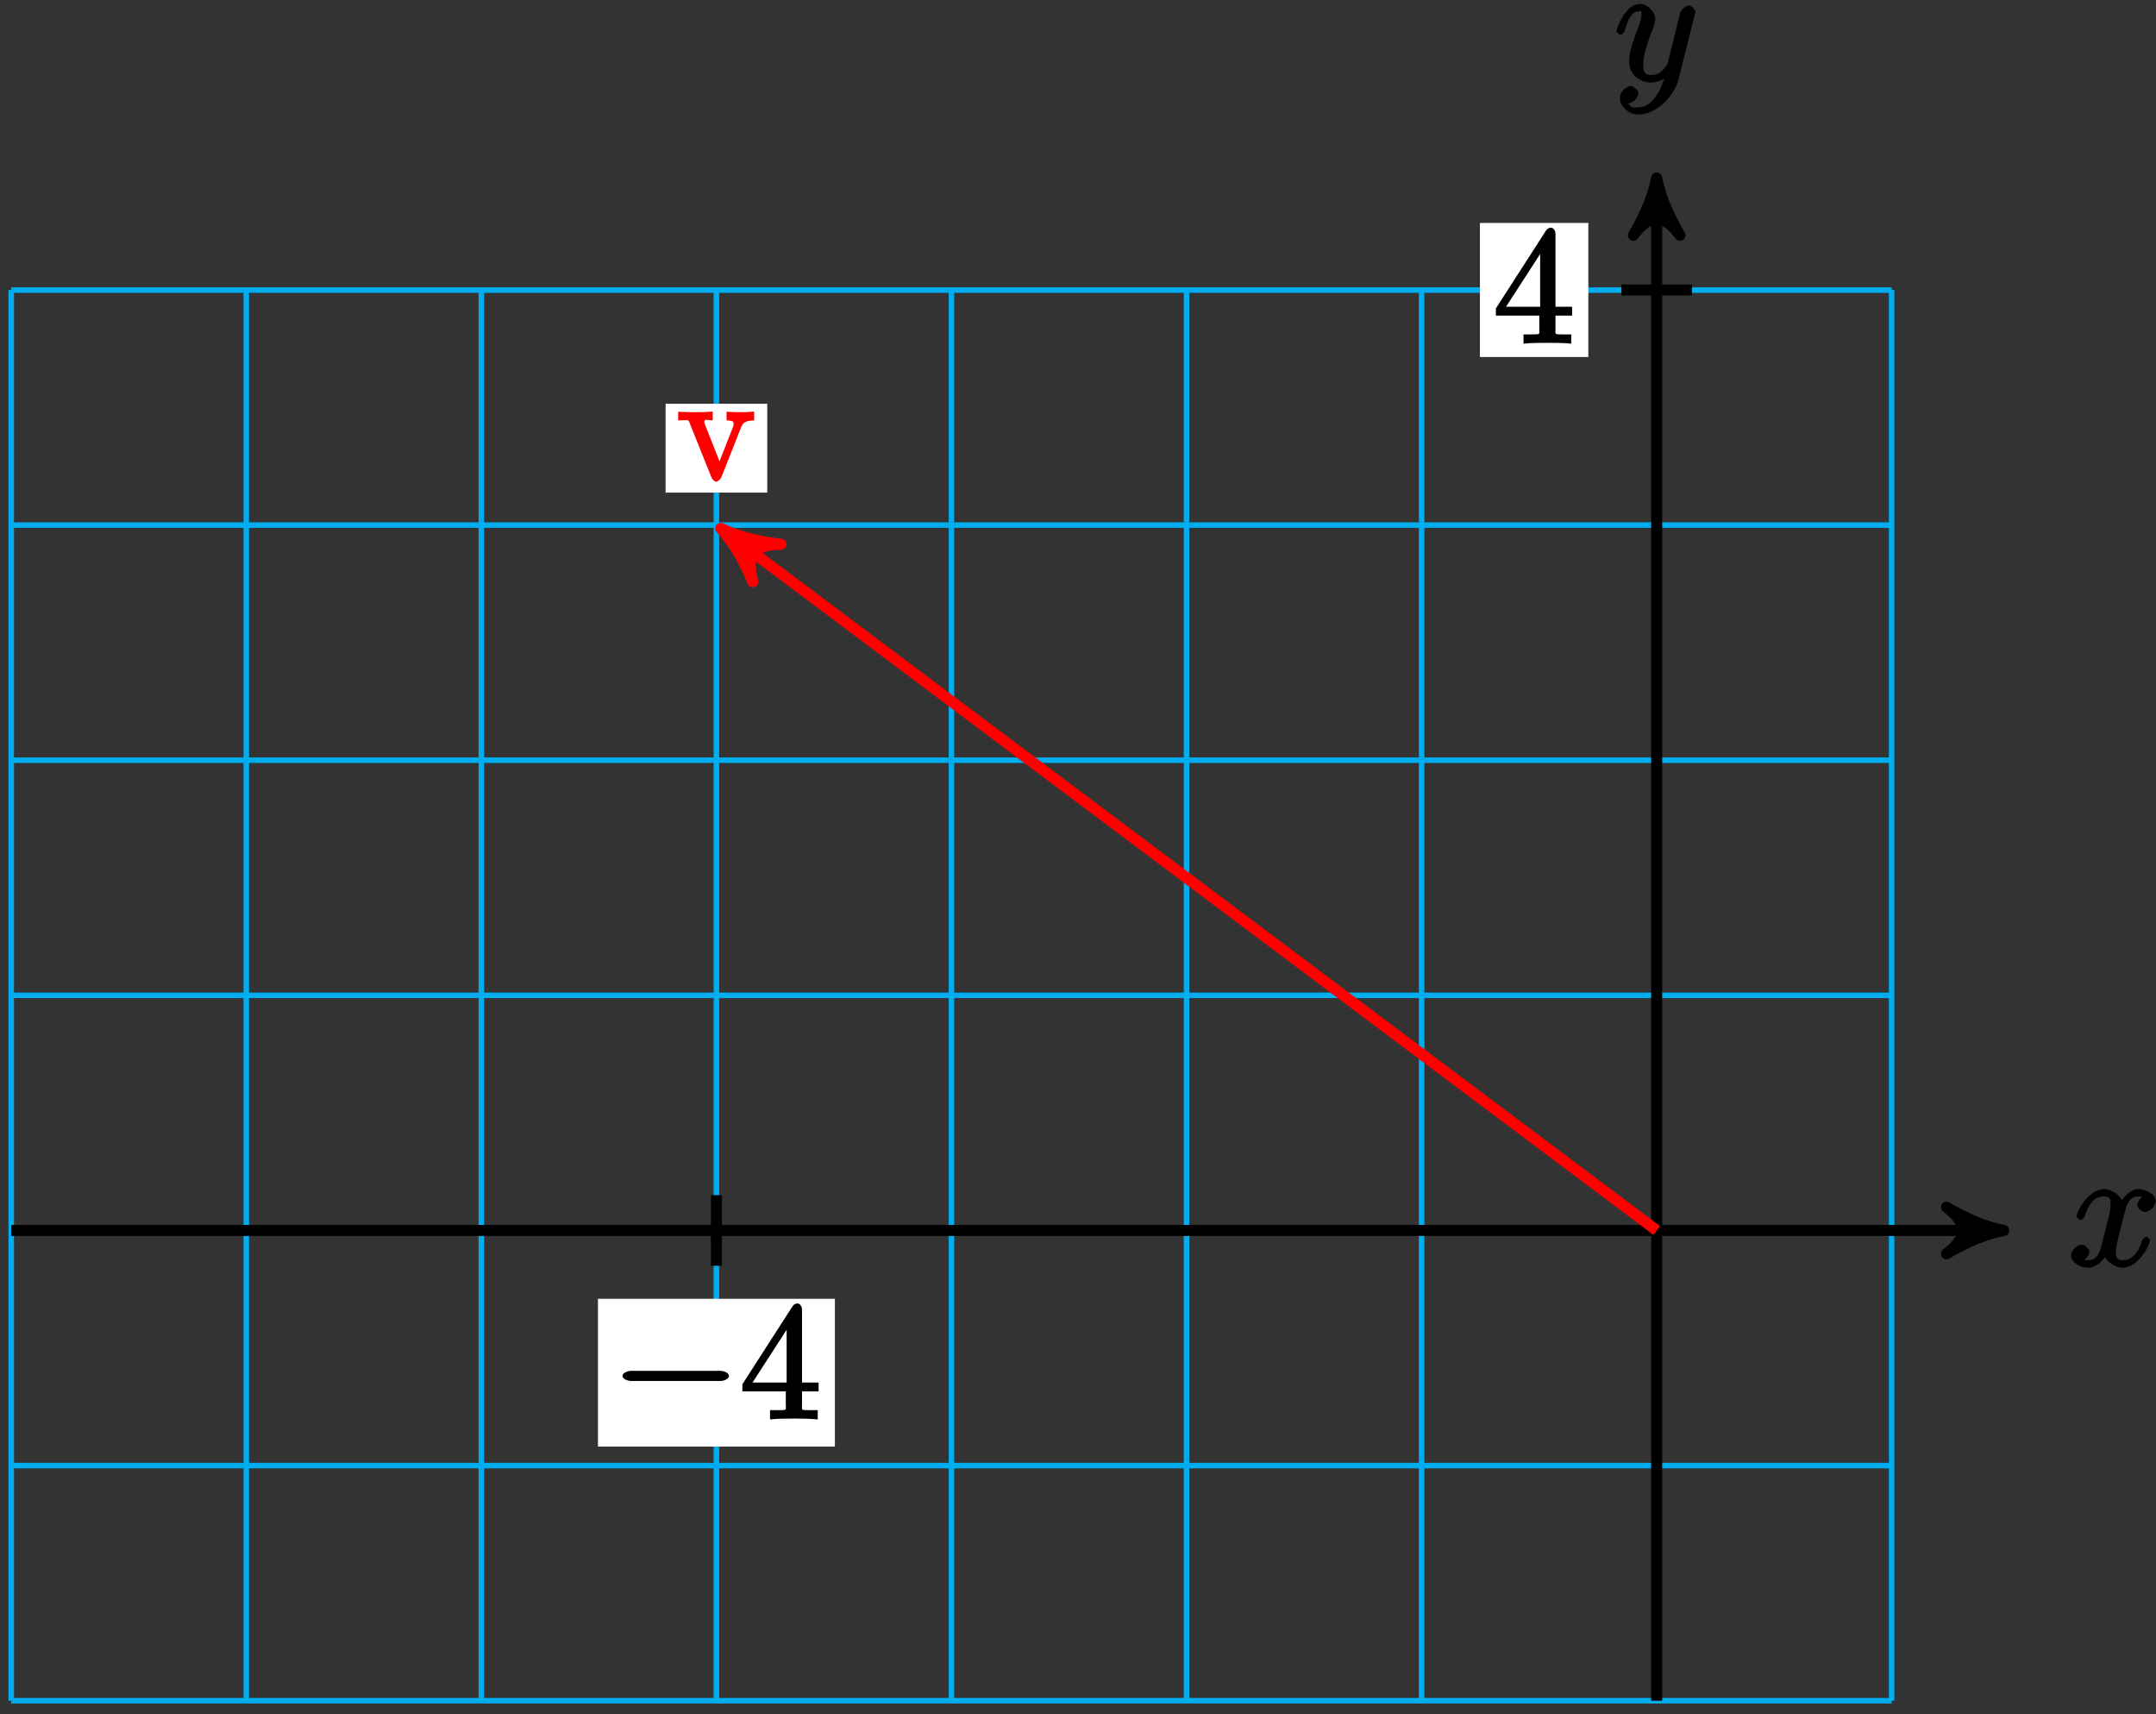 <?xml version="1.0" encoding="UTF-8"?>
<svg xmlns="http://www.w3.org/2000/svg" xmlns:xlink="http://www.w3.org/1999/xlink" width="156pt" height="124pt" viewBox="0 0 156 124" version="1.1">
<rect x="0" y="0" width="156" height="124" fill="#333333" stroke="none"/>
<defs>
<g>
<symbol overflow="visible" id="glyph0-0">
<path style="stroke:none;" d=""/>
</symbol>
<symbol overflow="visible" id="glyph0-1">
<path style="stroke:none;" d="M 5.672 -5.172 C 5.281 -5.109 4.969 -4.656 4.969 -4.438 C 4.969 -4.141 5.359 -3.906 5.531 -3.906 C 5.891 -3.906 6.297 -4.359 6.297 -4.688 C 6.297 -5.188 5.562 -5.562 5.062 -5.562 C 4.344 -5.562 3.766 -4.703 3.656 -4.469 L 3.984 -4.469 C 3.703 -5.359 2.812 -5.562 2.594 -5.562 C 1.375 -5.562 0.562 -3.844 0.562 -3.578 C 0.562 -3.531 0.781 -3.328 0.859 -3.328 C 0.953 -3.328 1.094 -3.438 1.156 -3.578 C 1.562 -4.922 2.219 -5.031 2.562 -5.031 C 3.094 -5.031 3.031 -4.672 3.031 -4.391 C 3.031 -4.125 2.969 -3.844 2.828 -3.281 L 2.422 -1.641 C 2.234 -0.922 2.062 -0.422 1.422 -0.422 C 1.359 -0.422 1.172 -0.375 0.922 -0.531 L 0.812 -0.281 C 1.25 -0.359 1.5 -0.859 1.5 -1 C 1.5 -1.25 1.156 -1.547 0.938 -1.547 C 0.641 -1.547 0.172 -1.141 0.172 -0.75 C 0.172 -0.25 0.891 0.125 1.406 0.125 C 1.984 0.125 2.5 -0.375 2.75 -0.859 L 2.469 -0.969 C 2.672 -0.266 3.438 0.125 3.875 0.125 C 5.094 0.125 5.891 -1.594 5.891 -1.859 C 5.891 -1.906 5.688 -2.109 5.625 -2.109 C 5.516 -2.109 5.328 -1.906 5.297 -1.812 C 4.969 -0.75 4.453 -0.422 3.906 -0.422 C 3.484 -0.422 3.422 -0.578 3.422 -1.062 C 3.422 -1.328 3.469 -1.516 3.656 -2.312 L 4.078 -3.938 C 4.25 -4.656 4.5 -5.031 5.062 -5.031 C 5.078 -5.031 5.297 -5.062 5.547 -4.906 Z M 5.672 -5.172 "/>
</symbol>
<symbol overflow="visible" id="glyph0-2">
<path style="stroke:none;" d="M 3.031 1.094 C 2.703 1.547 2.359 1.906 1.766 1.906 C 1.625 1.906 1.203 2.031 1.109 1.703 C 0.906 1.641 0.969 1.641 0.984 1.641 C 1.344 1.641 1.75 1.188 1.75 0.906 C 1.75 0.641 1.359 0.375 1.188 0.375 C 0.984 0.375 0.406 0.688 0.406 1.266 C 0.406 1.875 1.094 2.438 1.766 2.438 C 2.969 2.438 4.328 1.188 4.656 -0.125 L 5.828 -4.797 C 5.844 -4.859 5.875 -4.922 5.875 -5 C 5.875 -5.172 5.562 -5.453 5.391 -5.453 C 5.281 -5.453 4.859 -5.25 4.766 -4.891 L 3.891 -1.375 C 3.828 -1.156 3.875 -1.25 3.781 -1.109 C 3.531 -0.781 3.266 -0.422 2.688 -0.422 C 2.016 -0.422 2.109 -0.922 2.109 -1.25 C 2.109 -1.922 2.438 -2.844 2.766 -3.703 C 2.891 -4.047 2.969 -4.219 2.969 -4.453 C 2.969 -4.953 2.453 -5.562 1.859 -5.562 C 0.766 -5.562 0.156 -3.688 0.156 -3.578 C 0.156 -3.531 0.375 -3.328 0.453 -3.328 C 0.562 -3.328 0.734 -3.531 0.781 -3.688 C 1.062 -4.703 1.359 -5.031 1.828 -5.031 C 1.938 -5.031 1.969 -5.172 1.969 -4.781 C 1.969 -4.469 1.844 -4.125 1.656 -3.672 C 1.078 -2.109 1.078 -1.703 1.078 -1.422 C 1.078 -0.281 2.062 0.125 2.656 0.125 C 3 0.125 3.531 -0.031 3.844 -0.344 L 3.688 -0.516 C 3.516 0.141 3.438 0.5 3.031 1.094 Z M 3.031 1.094 "/>
</symbol>
<symbol overflow="visible" id="glyph1-0">
<path style="stroke:none;" d=""/>
</symbol>
<symbol overflow="visible" id="glyph1-1">
<path style="stroke:none;" d="M 7.875 -2.75 C 8.078 -2.75 8.484 -2.875 8.484 -3.125 C 8.484 -3.359 8.078 -3.484 7.875 -3.484 L 1.406 -3.484 C 1.203 -3.484 0.781 -3.359 0.781 -3.125 C 0.781 -2.875 1.203 -2.75 1.406 -2.75 Z M 7.875 -2.75 "/>
</symbol>
<symbol overflow="visible" id="glyph2-0">
<path style="stroke:none;" d=""/>
</symbol>
<symbol overflow="visible" id="glyph2-1">
<path style="stroke:none;" d="M 4.469 -7.922 C 4.469 -8.156 4.312 -8.359 4.141 -8.359 C 4.047 -8.359 3.891 -8.312 3.797 -8.172 L 0.156 -2.516 L 0.156 -2 L 3.297 -2 L 3.297 -1.047 C 3.297 -0.609 3.438 -0.641 2.562 -0.641 L 2.156 -0.641 L 2.156 0.031 C 2.609 -0.031 3.547 -0.031 3.891 -0.031 C 4.219 -0.031 5.172 -0.031 5.609 0.031 L 5.609 -0.641 L 5.219 -0.641 C 4.344 -0.641 4.469 -0.609 4.469 -1.047 L 4.469 -2 L 5.672 -2 L 5.672 -2.641 L 4.469 -2.641 Z M 3.359 -7 L 3.359 -2.641 L 0.891 -2.641 L 3.641 -6.891 Z M 3.359 -7 "/>
</symbol>
<symbol overflow="visible" id="glyph3-0">
<path style="stroke:none;" d=""/>
</symbol>
<symbol overflow="visible" id="glyph3-1">
<path style="stroke:none;" d="M 4.547 -3.766 C 4.656 -4 4.672 -4.312 5.516 -4.328 L 5.516 -4.969 C 5.047 -4.922 4.891 -4.922 4.562 -4.922 C 4.344 -4.922 4.172 -4.922 3.516 -4.953 L 3.516 -4.328 C 4.141 -4.312 4.016 -4.141 4.016 -4.016 C 4.016 -3.922 4 -3.859 3.938 -3.734 L 2.844 -0.953 L 3.172 -0.953 L 1.969 -4 C 1.922 -4.141 1.906 -4.141 1.906 -4.203 C 1.906 -4.484 2.156 -4.328 2.516 -4.328 L 2.516 -4.969 C 2.078 -4.922 1.516 -4.922 1.234 -4.922 C 0.875 -4.922 0.844 -4.922 0.016 -4.953 L 0.016 -4.328 C 0.797 -4.328 0.734 -4.438 0.859 -4.109 L 2.406 -0.25 C 2.453 -0.094 2.641 0.109 2.781 0.109 C 2.859 0.109 3.078 -0.062 3.156 -0.25 Z M 4.547 -3.766 "/>
</symbol>
</g>
</defs>
<g id="surface1">
<path style="fill:none;stroke-width:0.399;stroke-linecap:butt;stroke-linejoin:miter;stroke:rgb(0%,67.839%,93.729%);stroke-opacity:1;stroke-miterlimit:10;" d="M -119.058 -34.017 L 17.009 -34.017 M -119.058 -17.01 L 17.009 -17.01 M -119.058 -0.002 L 17.009 -0.002 M -119.058 17.01 L 17.009 17.01 M -119.058 34.018 L 17.009 34.018 M -119.058 51.026 L 17.009 51.026 M -119.058 68.026 L 17.009 68.026 M -119.058 -34.017 L -119.058 68.033 M -102.05 -34.017 L -102.05 68.033 M -85.042 -34.017 L -85.042 68.033 M -68.034 -34.017 L -68.034 68.033 M -51.026 -34.017 L -51.026 68.033 M -34.018 -34.017 L -34.018 68.033 M -17.007 -34.017 L -17.007 68.033 M 0.001 -34.017 L 0.001 68.033 M 17.001 -34.017 L 17.001 68.033 " transform="matrix(1,0,0,-1,119.87,89.01)"/>
<path style="fill:none;stroke-width:0.797;stroke-linecap:butt;stroke-linejoin:miter;stroke:rgb(0%,0%,0%);stroke-opacity:1;stroke-miterlimit:10;" d="M -119.058 -0.002 L 24.079 -0.002 " transform="matrix(1,0,0,-1,119.87,89.01)"/>
<path style="fill-rule:nonzero;fill:rgb(0%,0%,0%);fill-opacity:1;stroke-width:0.797;stroke-linecap:butt;stroke-linejoin:round;stroke:rgb(0%,0%,0%);stroke-opacity:1;stroke-miterlimit:10;" d="M 1.037 -0.002 C -0.26 0.26 -1.553 0.776 -3.108 1.682 C -1.553 0.518 -1.553 -0.517 -3.108 -1.685 C -1.553 -0.775 -0.26 -0.26 1.037 -0.002 Z M 1.037 -0.002 " transform="matrix(1,0,0,-1,143.948,89.01)"/>
<g style="fill:rgb(0%,0%,0%);fill-opacity:1;">
  <use xlink:href="#glyph0-1" x="149.68" y="91.58"/>
</g>
<path style="fill:none;stroke-width:0.797;stroke-linecap:butt;stroke-linejoin:miter;stroke:rgb(0%,0%,0%);stroke-opacity:1;stroke-miterlimit:10;" d="M 0.001 -34.017 L 0.001 75.104 " transform="matrix(1,0,0,-1,119.87,89.01)"/>
<path style="fill-rule:nonzero;fill:rgb(0%,0%,0%);fill-opacity:1;stroke-width:0.797;stroke-linecap:butt;stroke-linejoin:round;stroke:rgb(0%,0%,0%);stroke-opacity:1;stroke-miterlimit:10;" d="M 1.036 -0.001 C -0.261 0.261 -1.553 0.776 -3.108 1.683 C -1.553 0.518 -1.553 -0.517 -3.108 -1.685 C -1.553 -0.778 -0.261 -0.259 1.036 -0.001 Z M 1.036 -0.001 " transform="matrix(0,-1,-1,0,119.87,13.907)"/>
<g style="fill:rgb(0%,0%,0%);fill-opacity:1;">
  <use xlink:href="#glyph0-2" x="116.8" y="5.85"/>
</g>
<path style="fill:none;stroke-width:0.797;stroke-linecap:butt;stroke-linejoin:miter;stroke:rgb(0%,0%,0%);stroke-opacity:1;stroke-miterlimit:10;" d="M -68.034 2.553 L -68.034 -2.553 " transform="matrix(1,0,0,-1,119.87,89.01)"/>
<path style=" stroke:none;fill-rule:nonzero;fill:rgb(100%,100%,100%);fill-opacity:1;" d="M 43.266 104.645 L 60.41 104.645 L 60.41 93.953 L 43.266 93.953 Z M 43.266 104.645 "/>
<g style="fill:rgb(0%,0%,0%);fill-opacity:1;">
  <use xlink:href="#glyph1-1" x="44.26" y="102.65"/>
</g>
<g style="fill:rgb(0%,0%,0%);fill-opacity:1;">
  <use xlink:href="#glyph2-1" x="53.56" y="102.65"/>
</g>
<path style="fill:none;stroke-width:0.797;stroke-linecap:butt;stroke-linejoin:miter;stroke:rgb(0%,0%,0%);stroke-opacity:1;stroke-miterlimit:10;" d="M 2.552 68.033 L -2.55 68.033 " transform="matrix(1,0,0,-1,119.87,89.01)"/>
<path style=" stroke:none;fill-rule:nonzero;fill:rgb(100%,100%,100%);fill-opacity:1;" d="M 107.082 25.824 L 114.926 25.824 L 114.926 16.129 L 107.082 16.129 Z M 107.082 25.824 "/>
<g style="fill:rgb(0%,0%,0%);fill-opacity:1;">
  <use xlink:href="#glyph2-1" x="108.08" y="24.83"/>
</g>
<path style="fill:none;stroke-width:0.797;stroke-linecap:butt;stroke-linejoin:miter;stroke:rgb(100%,0%,0%);stroke-opacity:1;stroke-miterlimit:10;" d="M 0.001 -0.002 L -66.882 50.158 " transform="matrix(1,0,0,-1,119.87,89.01)"/>
<path style="fill-rule:nonzero;fill:rgb(100%,0%,0%);fill-opacity:1;stroke-width:0.797;stroke-linecap:butt;stroke-linejoin:round;stroke:rgb(100%,0%,0%);stroke-opacity:1;stroke-miterlimit:10;" d="M 1.036 0.001 C -0.26 0.259 -1.552 0.777 -3.108 1.685 C -1.553 0.518 -1.554 -0.517 -3.109 -1.683 C -1.554 -0.775 -0.259 -0.261 1.036 0.001 Z M 1.036 0.001 " transform="matrix(-0.804,-0.603,-0.603,0.804,52.99,38.85)"/>
<path style=" stroke:none;fill-rule:nonzero;fill:rgb(100%,100%,100%);fill-opacity:1;" d="M 55.516 29.207 L 48.16 29.207 L 48.16 35.633 L 55.516 35.633 Z M 55.516 29.207 "/>
<g style="fill:rgb(100%,0%,0%);fill-opacity:1;">
  <use xlink:href="#glyph3-1" x="49.053" y="34.739"/>
</g>
</g>
</svg>
